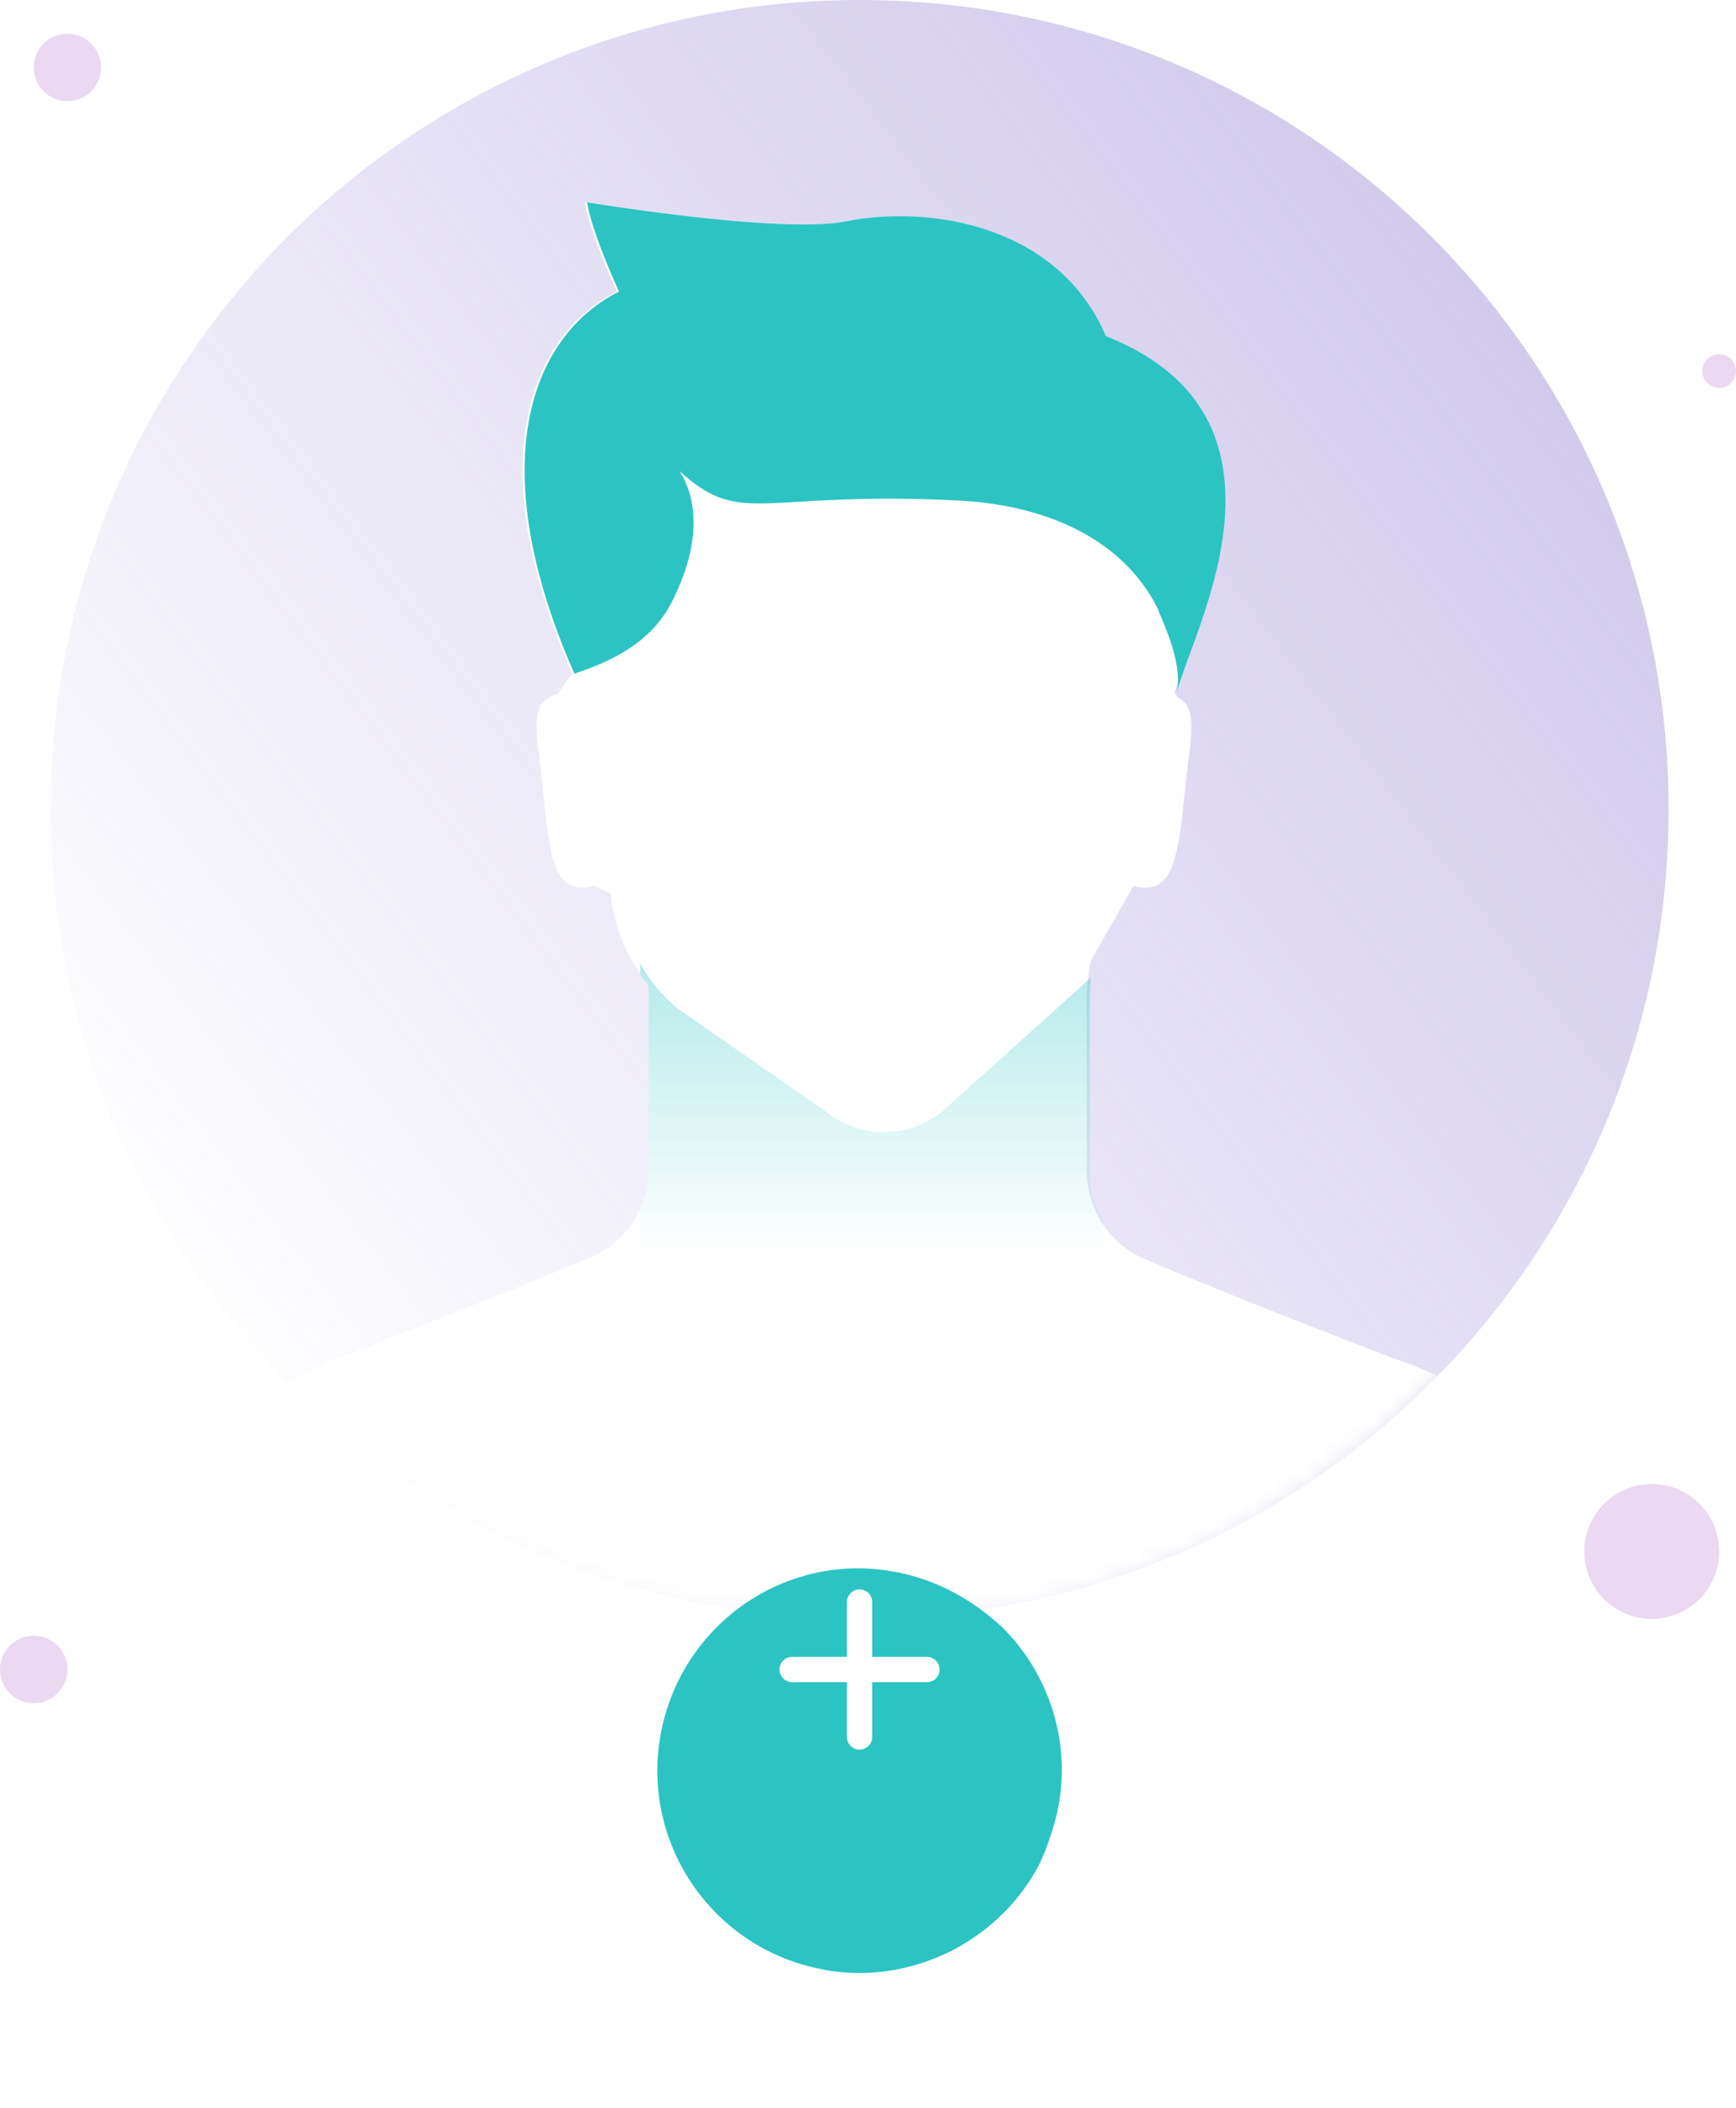 <svg width="103" height="125" viewBox="0 0 103 125" fill="none" xmlns="http://www.w3.org/2000/svg">
<path d="M51 96C77.509 96 99 74.551 99 48C99 21.449 77.509 0 51 0C24.491 0 3 21.449 3 48C3 74.551 24.491 96 51 96Z" fill="url(#paint0_linear)"/>
<mask id="mask0" mask-type="alpha" maskUnits="userSpaceOnUse" x="3" y="0" width="96" height="96">
<path d="M51 96C77.509 96 99 74.551 99 48C99 21.449 77.509 0 51 0C24.491 0 3 21.449 3 48C3 74.551 24.491 96 51 96Z" fill="#D6B5E2"/>
</mask>
<g mask="url(#mask0)">
<path d="M87.27 82.627C78.395 93.265 65.05 100 50.069 100C35.717 100 22.875 93.768 14 83.885C15.511 82.69 17.399 81.62 19.728 80.675L21.491 79.983C24.827 78.661 29.17 77.024 35.024 74.569C36.346 74.003 37.416 72.996 37.983 71.674C38.298 70.981 38.486 70.163 38.486 69.345V58.455C38.298 58.203 38.109 58.014 37.983 57.763C37.039 56.378 36.409 54.741 36.22 52.978L35.276 52.538C32.444 53.23 32.632 50.209 31.94 44.418C31.625 42.026 32.003 41.522 33.073 41.145L33.954 39.949C28.541 27.674 31.247 19.994 36.598 17.288C34.836 13.385 34.71 12 34.71 12C34.71 12 46.103 13.888 50.069 13.133C55.041 12.126 62.721 13.322 65.554 19.931C70.275 21.82 72.163 24.778 72.541 28.052C73.233 33.213 70.275 38.878 69.708 41.081C69.771 41.207 69.834 41.27 69.834 41.333C70.589 41.711 70.841 42.34 70.589 44.418C69.897 49.894 70.086 53.293 67.253 52.538L64.735 56.944C64.609 57.448 64.609 57.637 64.546 58.014C64.421 58.833 64.484 60.469 64.484 69.471C64.484 70.541 64.798 71.548 65.365 72.492C65.994 73.436 66.876 74.255 68.009 74.695C68.009 74.695 68.072 74.695 68.135 74.758C74.618 77.465 79.276 79.228 82.675 80.549C84.438 81.116 85.948 81.871 87.27 82.627Z" fill="white"/>
<path d="M69.834 41.019C70.086 39.634 69.457 37.934 68.953 36.738C68.89 36.549 68.764 36.361 68.701 36.109C66.498 31.702 61.651 29.94 56.993 29.688C45.096 29.059 44.026 31.325 40.312 27.926C41.445 29.688 41.571 32.395 39.809 35.794C38.55 38.186 36.157 39.256 34.08 39.949C28.667 27.674 31.374 19.994 36.724 17.288C34.962 13.385 34.836 12 34.836 12C34.836 12 46.229 13.888 50.132 13.133C55.105 12.126 62.784 13.322 65.617 19.931C70.338 21.82 72.163 24.778 72.604 28.052C73.296 33.15 70.401 38.752 69.834 41.019Z" fill="#2BC4C3"/>
<path opacity="0.35" d="M65.49 72.366V74.506H37.982V71.737C38.297 71.044 38.486 70.226 38.486 69.407V58.455C38.297 58.203 38.108 58.014 37.982 57.762V57.133C38.549 58.14 39.304 59.084 40.248 59.84L48.872 65.82C50.887 67.519 53.782 67.582 55.859 65.945L63.917 58.706C64.168 58.455 64.483 58.203 64.735 57.951C64.609 58.769 64.672 60.406 64.672 69.407C64.609 70.478 64.924 71.548 65.49 72.366Z" fill="url(#paint1_linear)"/>
</g>
<path opacity="0.5" d="M2 101C3.105 101 4 100.105 4 99C4 97.895 3.105 97 2 97C0.895 97 0 97.895 0 99C0 100.105 0.895 101 2 101Z" fill="#D6B5E2"/>
<path opacity="0.5" d="M98 96C100.209 96 102 94.209 102 92C102 89.791 100.209 88 98 88C95.791 88 94 89.791 94 92C94 94.209 95.791 96 98 96Z" fill="#D6B5E2"/>
<path opacity="0.5" d="M4 6C5.105 6 6 5.105 6 4C6 2.895 5.105 2 4 2C2.895 2 2 2.895 2 4C2 5.105 2.895 6 4 6Z" fill="#D6B5E2"/>
<path opacity="0.5" d="M102 23C102.552 23 103 22.552 103 22C103 21.448 102.552 21 102 21C101.448 21 101 21.448 101 22C101 22.552 101.448 23 102 23Z" fill="#D6B5E2"/>
<g filter="url(#filter0_d)">
<path d="M62.731 101.447C62.486 102.486 62.118 103.586 61.689 104.503C60.524 106.763 58.685 108.536 56.417 109.697C54.088 110.858 51.329 111.346 48.571 110.735C42.073 109.391 37.905 103.036 39.253 96.559C40.602 90.081 46.916 85.865 53.414 87.27C55.743 87.759 57.766 88.92 59.482 90.509C62.363 93.381 63.589 97.536 62.731 101.447Z" fill="#2BC4C3"/>
</g>
<path d="M51 95V103" stroke="white" stroke-width="1.5" stroke-linecap="round" stroke-linejoin="round"/>
<path d="M55 99H47" stroke="white" stroke-width="1.5" stroke-linecap="round" stroke-linejoin="round"/>
<defs>
<filter id="filter0_d" x="31" y="85" width="40" height="40" filterUnits="userSpaceOnUse" color-interpolation-filters="sRGB">
<feFlood flood-opacity="0" result="BackgroundImageFix"/>
<feColorMatrix in="SourceAlpha" type="matrix" values="0 0 0 0 0 0 0 0 0 0 0 0 0 0 0 0 0 0 127 0"/>
<feOffset dy="6"/>
<feGaussianBlur stdDeviation="4"/>
<feColorMatrix type="matrix" values="0 0 0 0 0.169 0 0 0 0 0.769 0 0 0 0 0.765 0 0 0 0.2 0"/>
<feBlend mode="normal" in2="BackgroundImageFix" result="effect1_dropShadow"/>
<feBlend mode="normal" in="SourceGraphic" in2="effect1_dropShadow" result="shape"/>
</filter>
<linearGradient id="paint0_linear" x1="208.5" y1="-69" x2="10.5" y2="82" gradientUnits="userSpaceOnUse">
<stop stop-color="#8F7DD1"/>
<stop offset="1" stop-color="#8F7DD1" stop-opacity="0"/>
</linearGradient>
<linearGradient id="paint1_linear" x1="51.736" y1="57.133" x2="51.736" y2="74.506" gradientUnits="userSpaceOnUse">
<stop stop-color="#2BC4C3"/>
<stop offset="1" stop-color="#2BC4C3" stop-opacity="0"/>
</linearGradient>
</defs>
</svg>
